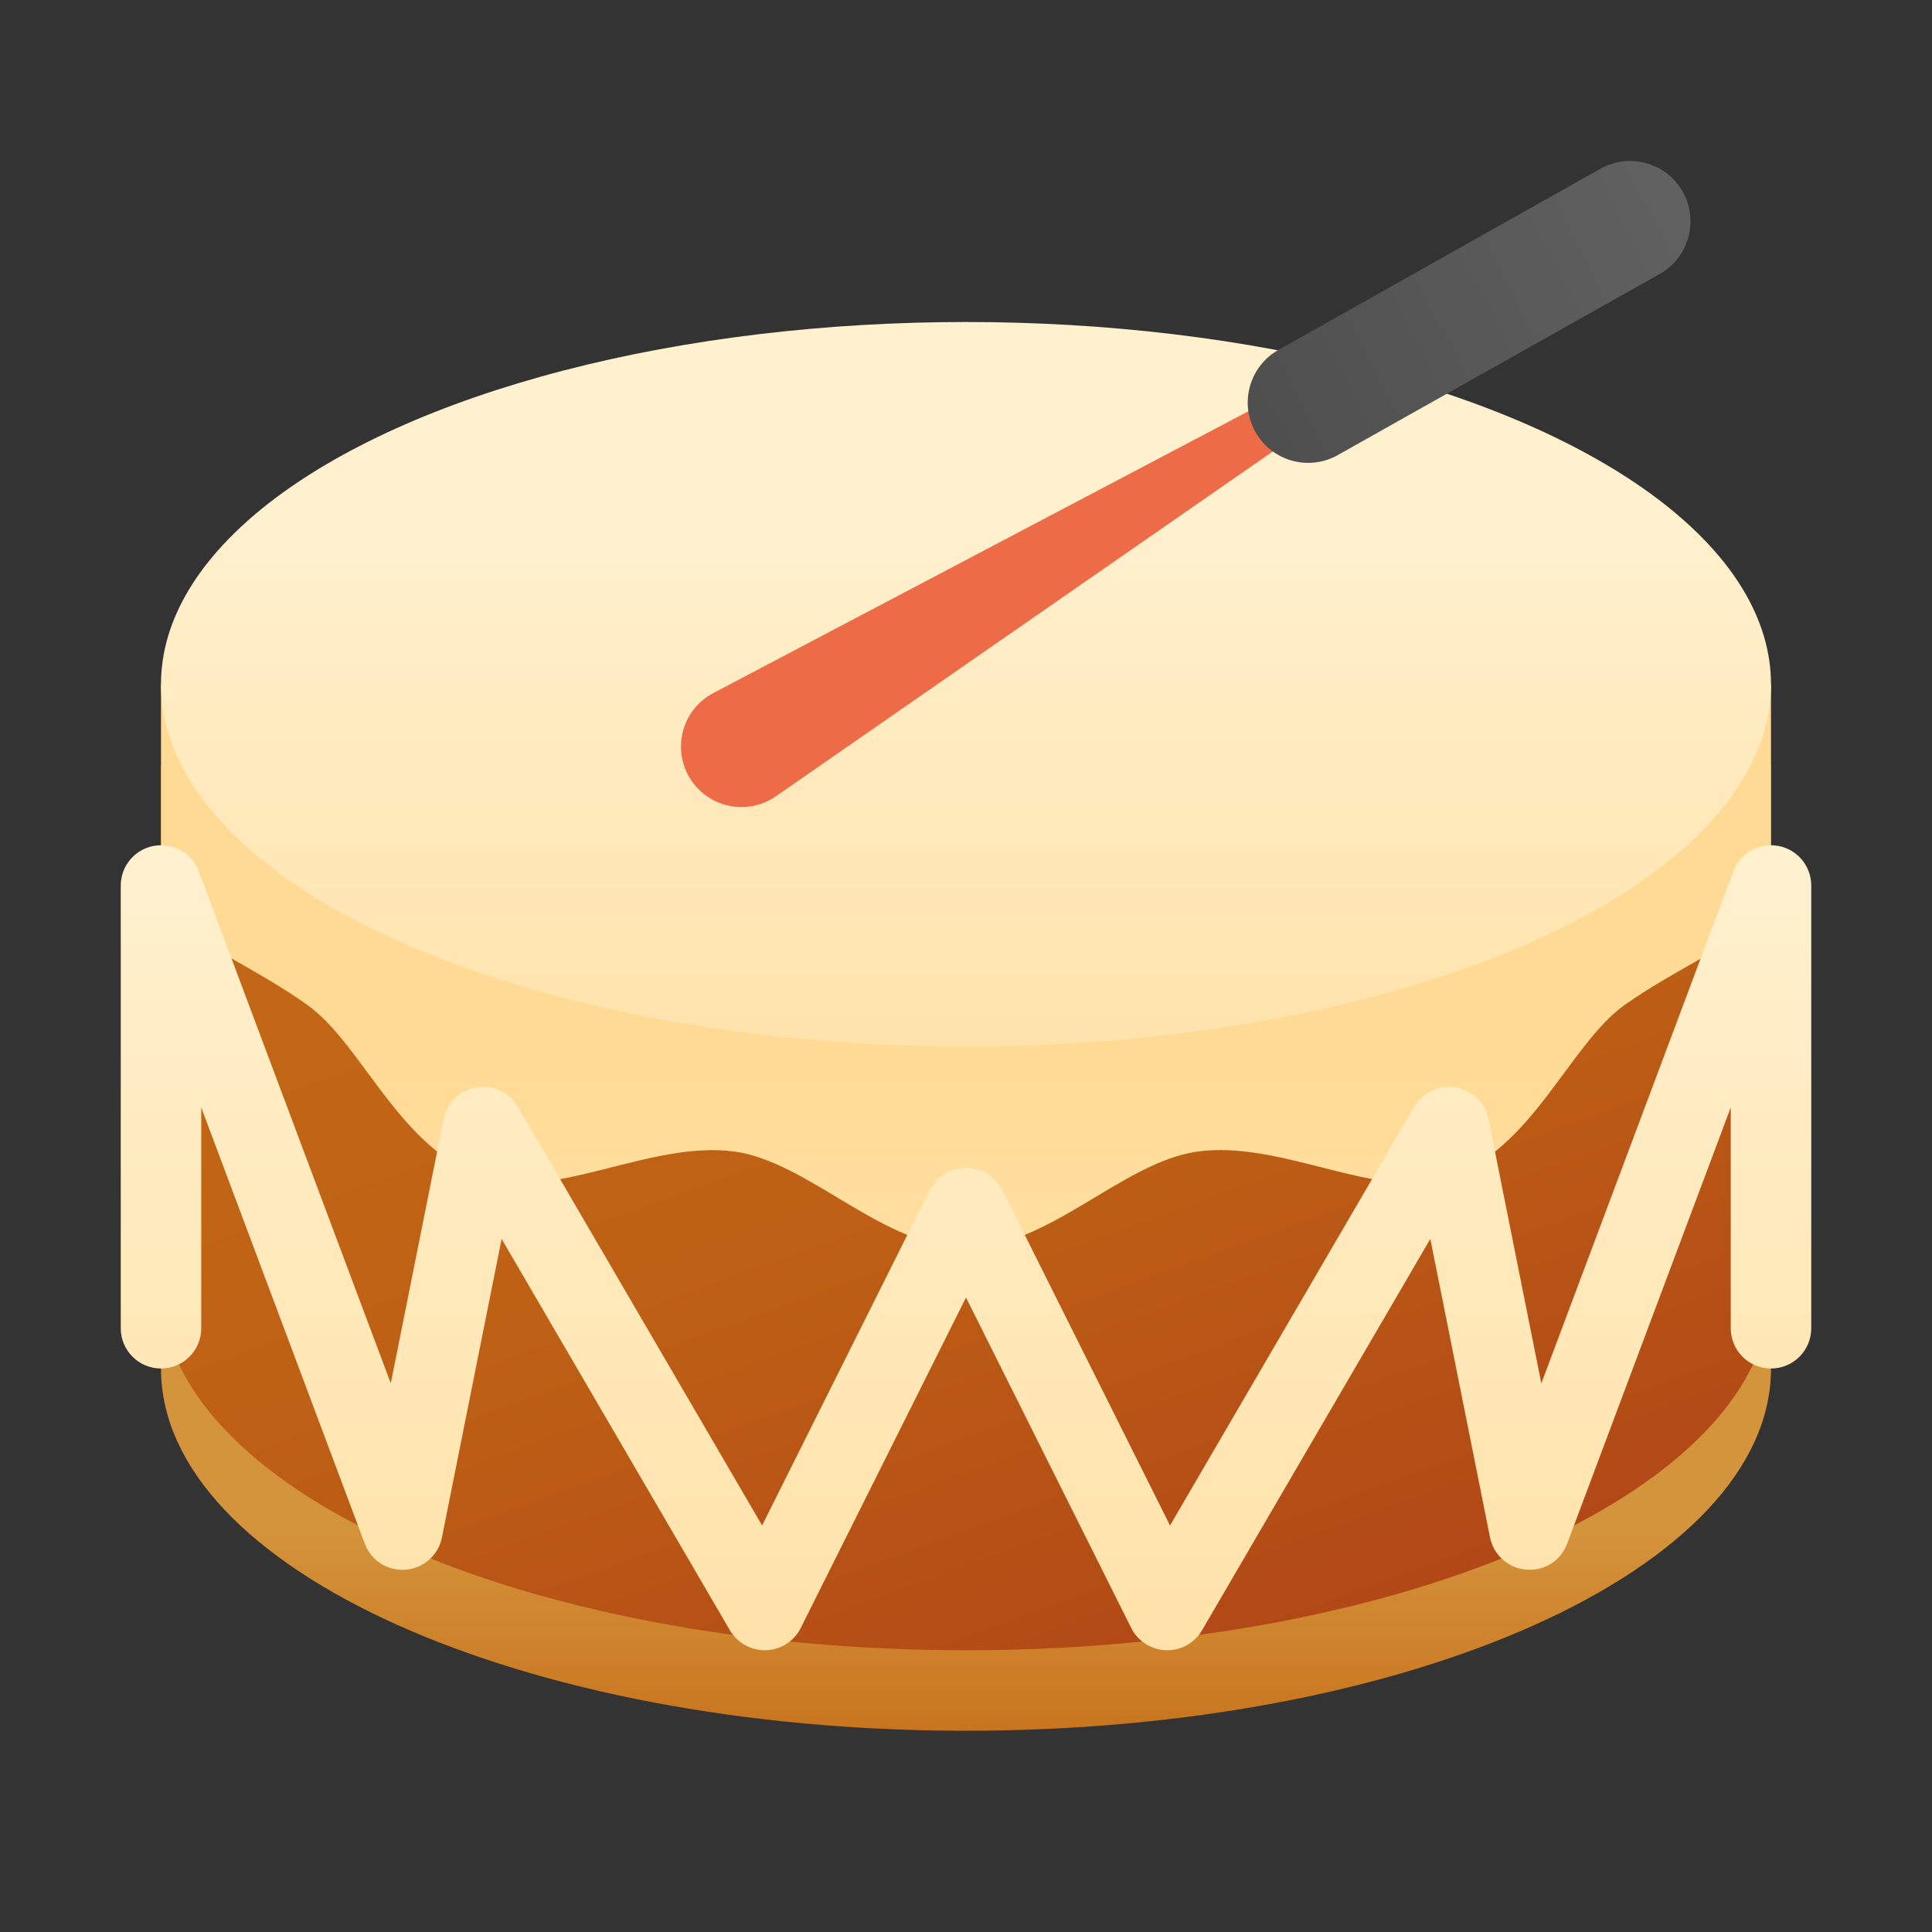 <svg xmlns="http://www.w3.org/2000/svg" viewBox="0 0 48 48"><rect x="0" y="0" width="48" height="48" fill="#333333" stroke="none"/><linearGradient id="uhL~tDitg8CD8fySM1HWQa" x1="24" x2="24" y1="37.962" y2="45.938" gradientUnits="userSpaceOnUse"><stop offset="0" stop-color="#d4943b"/><stop offset="1" stop-color="#c2620e"/><stop offset="1" stop-color="#c2620e"/></linearGradient><path fill="url(#uhL~tDitg8CD8fySM1HWQa)" d="M44,32H4c0,0.338,0,1.662,0,2c0,4.971,8.955,9,20,9s20-4.029,20-9C44,33.662,44,32.338,44,32z"/><linearGradient id="uhL~tDitg8CD8fySM1HWQb" x1="21.708" x2="31.553" y1="19.572" y2="46.621" gradientUnits="userSpaceOnUse"><stop offset="0" stop-color="#c26715"/><stop offset=".346" stop-color="#be6015"/><stop offset=".686" stop-color="#b54e16"/><stop offset=".979" stop-color="#ad3f16"/></linearGradient><path fill="url(#uhL~tDitg8CD8fySM1HWQb)" d="M44,19v13c0,4.97-8.95,9-20,9S4,36.97,4,32V19H44z"/><linearGradient id="uhL~tDitg8CD8fySM1HWQc" x1="24" x2="24" y1="26.435" y2="45.997" gradientUnits="userSpaceOnUse"><stop offset="0" stop-color="#ffda94"/><stop offset="1" stop-color="#fff0ce"/></linearGradient><path fill="url(#uhL~tDitg8CD8fySM1HWQc)" d="M44,17v5.7c-0.96,0.78-2.44,1.42-3.64,2.27c-1.38,0.99-2.3,3.62-4.41,4.3	c-1.73,0.56-4.11-0.95-6.2-0.66C27.89,28.87,26.05,31,24,31s-3.89-2.13-5.75-2.39c-2.08-0.28-4.46,1.22-6.19,0.66	c-2.12-0.68-3.04-3.31-4.42-4.3c-1.2-0.86-2.68-1.5-3.64-2.28V17H44z"/><linearGradient id="uhL~tDitg8CD8fySM1HWQd" x1="24" x2="24" y1="34.391" y2="13.048" gradientUnits="userSpaceOnUse"><stop offset="0" stop-color="#ffda94"/><stop offset="1" stop-color="#fff0ce"/></linearGradient><ellipse cx="24" cy="17" fill="url(#uhL~tDitg8CD8fySM1HWQd)" rx="20" ry="9"/><path fill="#ed6c47" d="M32.759,10.428l-13.481,9.355c-0.682,0.473-1.618,0.304-2.091-0.378s-0.304-1.618,0.378-2.091	c0.048-0.034,0.106-0.068,0.157-0.095L32.24,9.573c0.245-0.129,0.548-0.035,0.677,0.21C33.036,10.009,32.964,10.286,32.759,10.428z"/><linearGradient id="uhL~tDitg8CD8fySM1HWQe" x1="45.187" x2="23.714" y1="3.239" y2="14.391" gradientUnits="userSpaceOnUse"><stop offset="0" stop-color="#6d6d6d"/><stop offset=".126" stop-color="#626262"/><stop offset=".886" stop-color="#464646"/><stop offset="1" stop-color="#454545"/></linearGradient><path fill="url(#uhL~tDitg8CD8fySM1HWQe)" d="M32.501,11.5c-0.524,0-1.033-0.275-1.309-0.765c-0.406-0.722-0.149-1.637,0.572-2.043l8-4.5	c0.722-0.406,1.637-0.149,2.043,0.572s0.149,1.637-0.572,2.043l-8,4.5C33.003,11.439,32.75,11.5,32.501,11.5z"/><linearGradient id="uhL~tDitg8CD8fySM1HWQf" x1="24" x2="24" y1="51.706" y2="21.447" gradientUnits="userSpaceOnUse"><stop offset="0" stop-color="#ffda94"/><stop offset="1" stop-color="#fff0ce"/></linearGradient><path fill="url(#uhL~tDitg8CD8fySM1HWQf)" d="M44.179,21.016c-0.478-0.083-0.945,0.18-1.115,0.633l-4.77,12.721l-1.313-6.565	c-0.081-0.407-0.406-0.722-0.815-0.79c-0.412-0.065-0.819,0.124-1.029,0.482l-6.068,10.403l-4.173-8.347	c-0.018-0.036-0.049-0.058-0.07-0.09c-0.038-0.058-0.077-0.112-0.127-0.162c-0.048-0.048-0.1-0.085-0.156-0.122	c-0.034-0.022-0.057-0.055-0.094-0.073c-0.022-0.011-0.047-0.009-0.069-0.019c-0.063-0.026-0.127-0.039-0.194-0.052	c-0.062-0.012-0.122-0.024-0.184-0.024c-0.062,0-0.121,0.012-0.184,0.024c-0.067,0.013-0.132,0.026-0.195,0.052	c-0.023,0.009-0.047,0.007-0.069,0.018c-0.037,0.018-0.06,0.051-0.093,0.073c-0.056,0.037-0.108,0.074-0.157,0.122	c-0.05,0.05-0.089,0.104-0.127,0.162c-0.021,0.032-0.053,0.055-0.07,0.09l-4.173,8.347l-6.068-10.403	c-0.21-0.359-0.616-0.551-1.029-0.482c-0.409,0.068-0.734,0.383-0.815,0.79l-1.313,6.565l-4.77-12.721	c-0.17-0.453-0.64-0.717-1.115-0.633C3.346,21.103,3,21.517,3,22v11c0,0.553,0.447,1,1,1s1-0.447,1-1v-5.485l4.063,10.837	c0.156,0.417,0.558,0.682,1.018,0.646c0.444-0.036,0.812-0.363,0.899-0.801l1.483-7.416l5.672,9.724C18.315,40.812,18.646,41,19,41	c0.011,0,0.021,0,0.032-0.001c0.367-0.012,0.698-0.224,0.862-0.552L24,32.236l4.105,8.211c0.164,0.328,0.495,0.54,0.862,0.552	C28.979,41,28.989,41,29,41c0.354,0,0.685-0.188,0.864-0.496l5.672-9.724l1.483,7.416c0.088,0.438,0.455,0.765,0.899,0.801	c0.463,0.038,0.861-0.228,1.018-0.646L43,27.515V33c0,0.553,0.447,1,1,1s1-0.447,1-1V22C45,21.517,44.654,21.103,44.179,21.016z"/></svg>